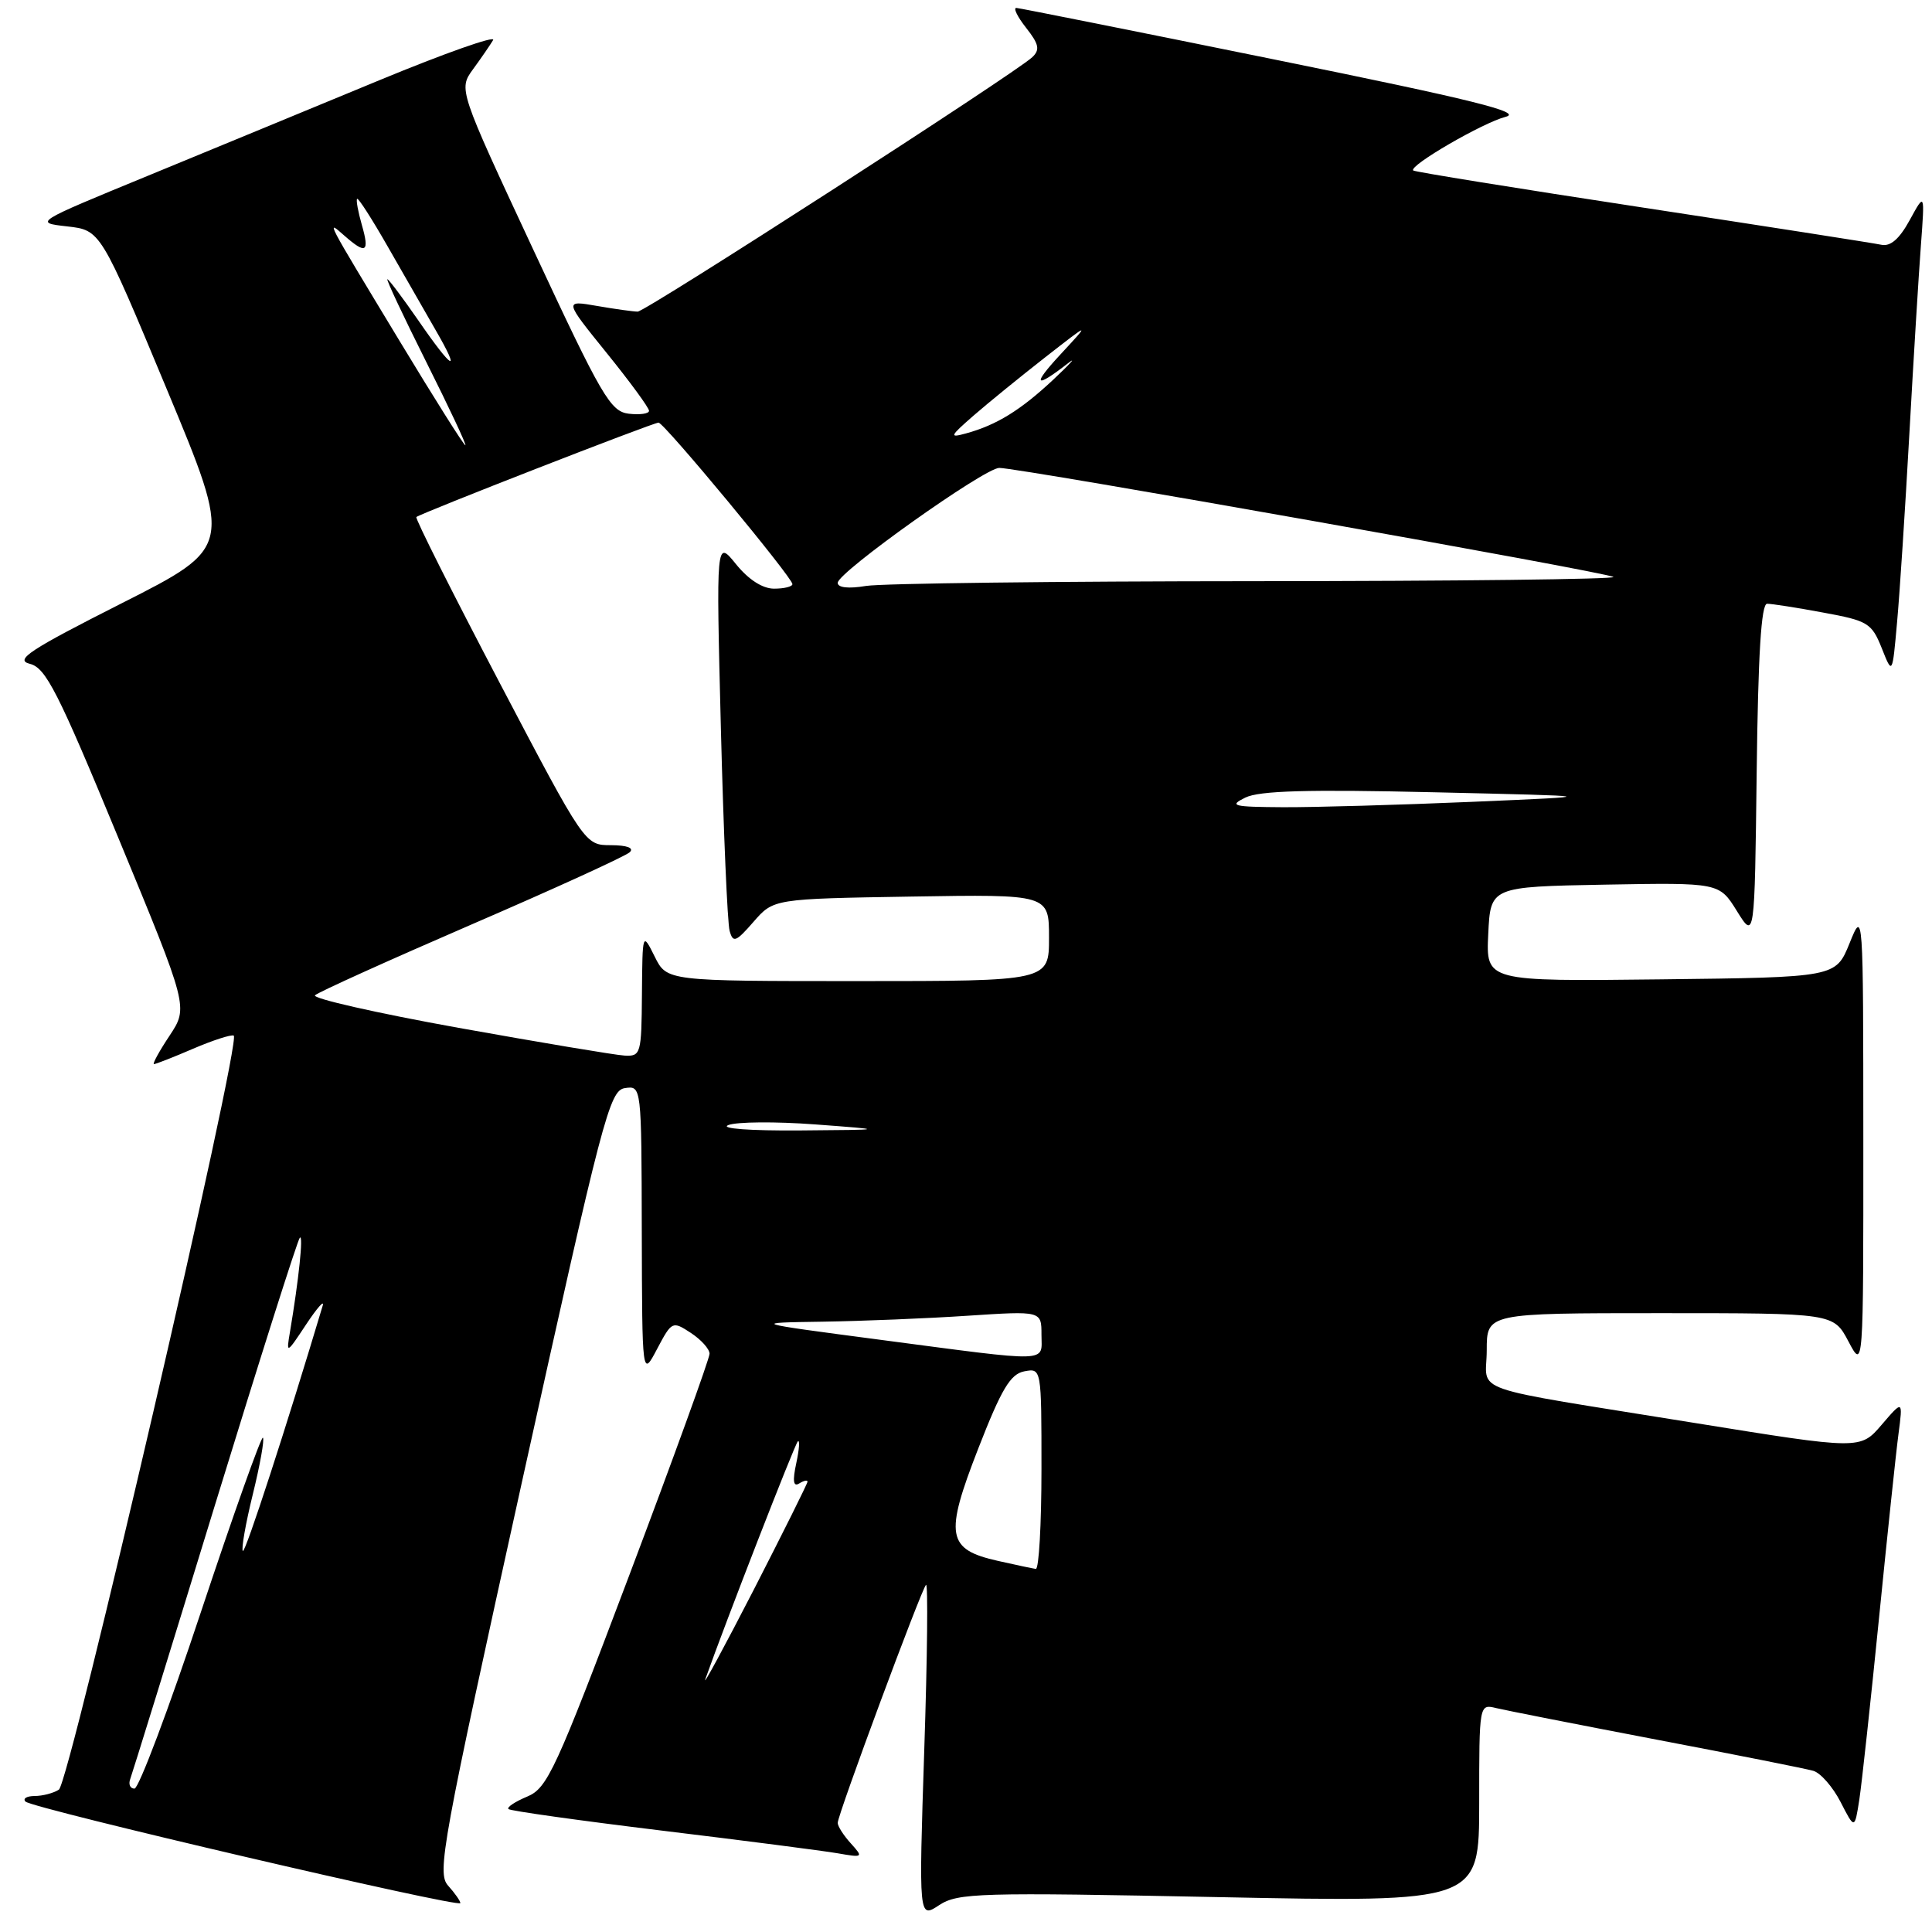 <?xml version="1.0" encoding="UTF-8" standalone="no"?>
<!DOCTYPE svg PUBLIC "-//W3C//DTD SVG 1.1//EN" "http://www.w3.org/Graphics/SVG/1.1/DTD/svg11.dtd" >
<svg xmlns="http://www.w3.org/2000/svg" xmlns:xlink="http://www.w3.org/1999/xlink" version="1.1" viewBox="0 0 256 256">
 <g >
 <path fill="currentColor"
d=" M 161.56 251.38 C 196.00 252.07 196.00 252.07 196.00 238.93 C 196.00 225.80 196.00 225.78 198.25 226.33 C 199.49 226.63 209.05 228.51 219.50 230.51 C 229.95 232.50 239.29 234.36 240.26 234.64 C 241.23 234.91 242.86 236.78 243.89 238.78 C 245.75 242.41 245.75 242.41 246.37 238.46 C 246.70 236.28 247.87 225.50 248.97 214.50 C 250.07 203.50 251.23 192.47 251.56 190.00 C 252.15 185.50 252.15 185.50 249.32 188.80 C 246.50 192.09 246.50 192.09 224.50 188.54 C 193.69 183.56 197.00 184.72 197.00 178.92 C 197.00 174.00 197.00 174.00 219.98 174.00 C 242.95 174.00 242.95 174.00 244.93 177.75 C 246.91 181.50 246.91 181.50 246.90 151.00 C 246.89 120.50 246.89 120.50 245.07 125.00 C 243.24 129.50 243.24 129.50 220.07 129.77 C 196.90 130.04 196.90 130.04 197.20 123.77 C 197.50 117.50 197.50 117.50 212.65 117.22 C 227.81 116.95 227.81 116.95 230.15 120.72 C 232.50 124.50 232.50 124.50 232.77 102.25 C 232.96 86.71 233.37 80.00 234.15 80.00 C 234.77 80.00 238.12 80.52 241.59 81.17 C 247.50 82.25 248.01 82.56 249.34 85.88 C 250.75 89.44 250.75 89.44 251.37 82.47 C 251.72 78.64 252.45 67.40 253.00 57.50 C 253.55 47.60 254.24 36.35 254.53 32.50 C 255.05 25.50 255.05 25.50 253.05 29.16 C 251.67 31.68 250.49 32.70 249.27 32.43 C 248.30 32.22 234.02 29.99 217.54 27.48 C 201.07 24.97 187.44 22.77 187.26 22.59 C 186.63 21.97 196.49 16.25 199.50 15.48 C 201.85 14.88 195.20 13.23 169.00 7.91 C 150.57 4.16 135.13 1.08 134.68 1.05 C 134.23 1.02 134.80 2.21 135.96 3.68 C 137.67 5.85 137.83 6.59 136.78 7.58 C 134.58 9.67 85.56 41.28 84.50 41.29 C 83.95 41.29 81.53 40.96 79.12 40.54 C 74.74 39.78 74.74 39.78 80.37 46.75 C 83.47 50.58 86.00 54.04 86.00 54.43 C 86.00 54.82 84.80 54.99 83.32 54.82 C 80.89 54.53 79.75 52.58 70.70 33.16 C 60.75 11.83 60.75 11.83 62.69 9.16 C 63.76 7.70 64.95 5.96 65.34 5.31 C 65.73 4.65 58.95 7.04 50.27 10.63 C 41.60 14.22 27.75 19.93 19.50 23.33 C 4.50 29.50 4.50 29.50 8.91 30.00 C 13.32 30.50 13.32 30.50 22.07 51.50 C 30.82 72.50 30.82 72.50 16.16 79.92 C 3.89 86.13 1.90 87.44 3.95 87.96 C 6.07 88.48 7.67 91.63 15.68 111.02 C 24.96 133.46 24.96 133.46 22.47 137.23 C 21.09 139.30 20.17 141.00 20.40 141.00 C 20.64 141.00 22.97 140.09 25.57 138.97 C 28.18 137.85 30.61 137.06 30.97 137.22 C 32.07 137.69 9.22 236.24 7.80 237.14 C 7.09 237.60 5.64 237.98 4.58 237.98 C 3.53 237.99 2.99 238.32 3.38 238.72 C 4.29 239.63 61.00 252.87 61.00 252.17 C 61.00 251.89 60.27 250.85 59.38 249.86 C 57.87 248.20 58.56 244.41 69.18 196.28 C 79.87 147.88 80.76 144.48 82.81 144.18 C 85.00 143.86 85.00 143.87 85.04 163.18 C 85.09 182.50 85.09 182.50 87.07 178.74 C 89.02 175.06 89.10 175.02 91.53 176.61 C 92.89 177.50 94.01 178.74 94.02 179.37 C 94.03 179.99 89.25 193.18 83.40 208.68 C 73.61 234.61 72.53 236.95 69.85 238.06 C 68.25 238.73 67.13 239.47 67.37 239.71 C 67.62 239.95 76.74 241.23 87.66 242.56 C 98.57 243.88 109.07 245.24 110.99 245.57 C 114.37 246.16 114.42 246.12 112.74 244.26 C 111.78 243.21 111.00 241.98 111.00 241.54 C 111.00 240.46 122.07 210.63 122.70 210.00 C 122.98 209.72 122.88 219.56 122.47 231.86 C 121.74 254.22 121.74 254.22 124.43 252.45 C 126.93 250.81 129.64 250.74 161.56 251.38 Z  M 17.25 235.75 C 17.51 235.06 22.56 218.75 28.46 199.50 C 34.37 180.25 39.44 164.28 39.73 164.00 C 40.22 163.53 39.59 169.57 38.42 176.50 C 37.92 179.44 37.97 179.42 40.56 175.50 C 42.02 173.30 43.01 172.18 42.76 173.00 C 37.97 189.01 32.50 205.83 32.18 205.51 C 31.95 205.28 32.54 201.90 33.50 198.00 C 34.46 194.10 35.06 190.72 34.84 190.50 C 34.62 190.28 30.93 200.65 26.64 213.55 C 22.36 226.45 18.38 237.00 17.82 237.00 C 17.25 237.00 17.00 236.44 17.25 235.75 Z  M 93.46 222.50 C 96.15 214.91 105.29 191.41 105.71 191.00 C 106.00 190.72 105.91 192.02 105.51 193.88 C 105.00 196.24 105.12 197.05 105.89 196.57 C 106.50 196.19 107.00 196.08 107.00 196.33 C 107.00 196.57 103.79 203.01 99.88 210.64 C 95.96 218.26 93.07 223.60 93.46 222.50 Z  M 132.25 206.83 C 125.46 205.31 125.13 203.47 129.62 191.95 C 132.70 184.04 133.88 182.07 135.72 181.71 C 138.00 181.28 138.00 181.28 138.00 194.64 C 138.00 201.99 137.66 207.95 137.25 207.89 C 136.84 207.83 134.59 207.36 132.25 206.83 Z  M 116.50 177.51 C 99.50 175.27 99.50 175.27 109.00 175.13 C 114.22 175.05 122.89 174.70 128.25 174.34 C 138.00 173.70 138.00 173.70 138.00 176.85 C 138.00 180.60 139.62 180.55 116.50 177.51 Z  M 96.50 149.08 C 97.60 148.64 102.78 148.60 108.00 148.99 C 117.50 149.70 117.50 149.70 106.00 149.79 C 99.36 149.84 95.35 149.54 96.50 149.08 Z  M 60.74 136.19 C 49.87 134.23 41.32 132.29 41.74 131.88 C 42.16 131.47 51.50 127.25 62.50 122.49 C 73.50 117.74 82.93 113.43 83.45 112.92 C 84.04 112.35 83.08 112.00 80.95 111.99 C 77.50 111.99 77.50 111.99 66.17 90.41 C 59.94 78.54 54.99 68.69 55.17 68.51 C 55.66 68.04 86.54 56.00 87.26 56.00 C 87.99 56.00 105.00 76.52 105.00 77.40 C 105.00 77.73 103.91 78.00 102.57 78.00 C 101.04 78.00 99.18 76.80 97.52 74.75 C 94.89 71.50 94.89 71.50 95.52 96.50 C 95.87 110.25 96.39 122.33 96.68 123.35 C 97.13 124.97 97.51 124.83 99.85 122.14 C 102.50 119.10 102.50 119.10 120.75 118.80 C 139.00 118.50 139.00 118.50 139.00 124.25 C 139.00 130.00 139.00 130.00 113.68 130.00 C 88.36 130.00 88.36 130.00 86.75 126.75 C 85.13 123.50 85.13 123.50 85.06 131.75 C 85.00 139.66 84.91 139.99 82.75 139.87 C 81.51 139.80 71.61 138.14 60.74 136.19 Z  M 165.00 105.69 C 166.86 104.77 173.28 104.59 190.00 104.98 C 212.50 105.50 212.50 105.50 195.00 106.25 C 185.38 106.66 174.12 106.98 170.00 106.96 C 163.36 106.92 162.79 106.78 165.00 105.69 Z  M 111.00 77.23 C 111.00 75.84 130.46 62.00 132.41 62.00 C 135.06 62.00 213.21 75.88 213.79 76.45 C 214.09 76.75 192.77 77.00 166.42 77.01 C 140.06 77.02 116.81 77.30 114.75 77.64 C 112.43 78.03 111.00 77.87 111.00 77.23 Z  M 52.99 45.25 C 42.95 28.64 43.18 29.08 45.66 31.25 C 48.50 33.74 48.99 33.44 47.95 29.82 C 47.45 28.07 47.16 26.50 47.32 26.35 C 47.48 26.19 49.33 29.08 51.44 32.78 C 53.55 36.48 56.38 41.41 57.73 43.75 C 61.18 49.71 59.96 49.04 55.46 42.50 C 53.37 39.48 51.51 37.00 51.33 37.00 C 51.14 37.00 53.47 41.95 56.50 48.00 C 59.53 54.05 61.86 59.00 61.66 59.00 C 61.46 59.00 57.56 52.81 52.99 45.25 Z  M 129.00 55.07 C 130.93 53.39 135.20 49.92 138.50 47.34 C 144.50 42.66 144.50 42.66 140.50 46.98 C 136.68 51.10 137.12 51.56 141.56 48.10 C 142.69 47.22 141.79 48.21 139.56 50.31 C 135.24 54.35 132.06 56.32 128.00 57.43 C 125.74 58.05 125.84 57.83 129.00 55.07 Z "/>
</g>
</svg>